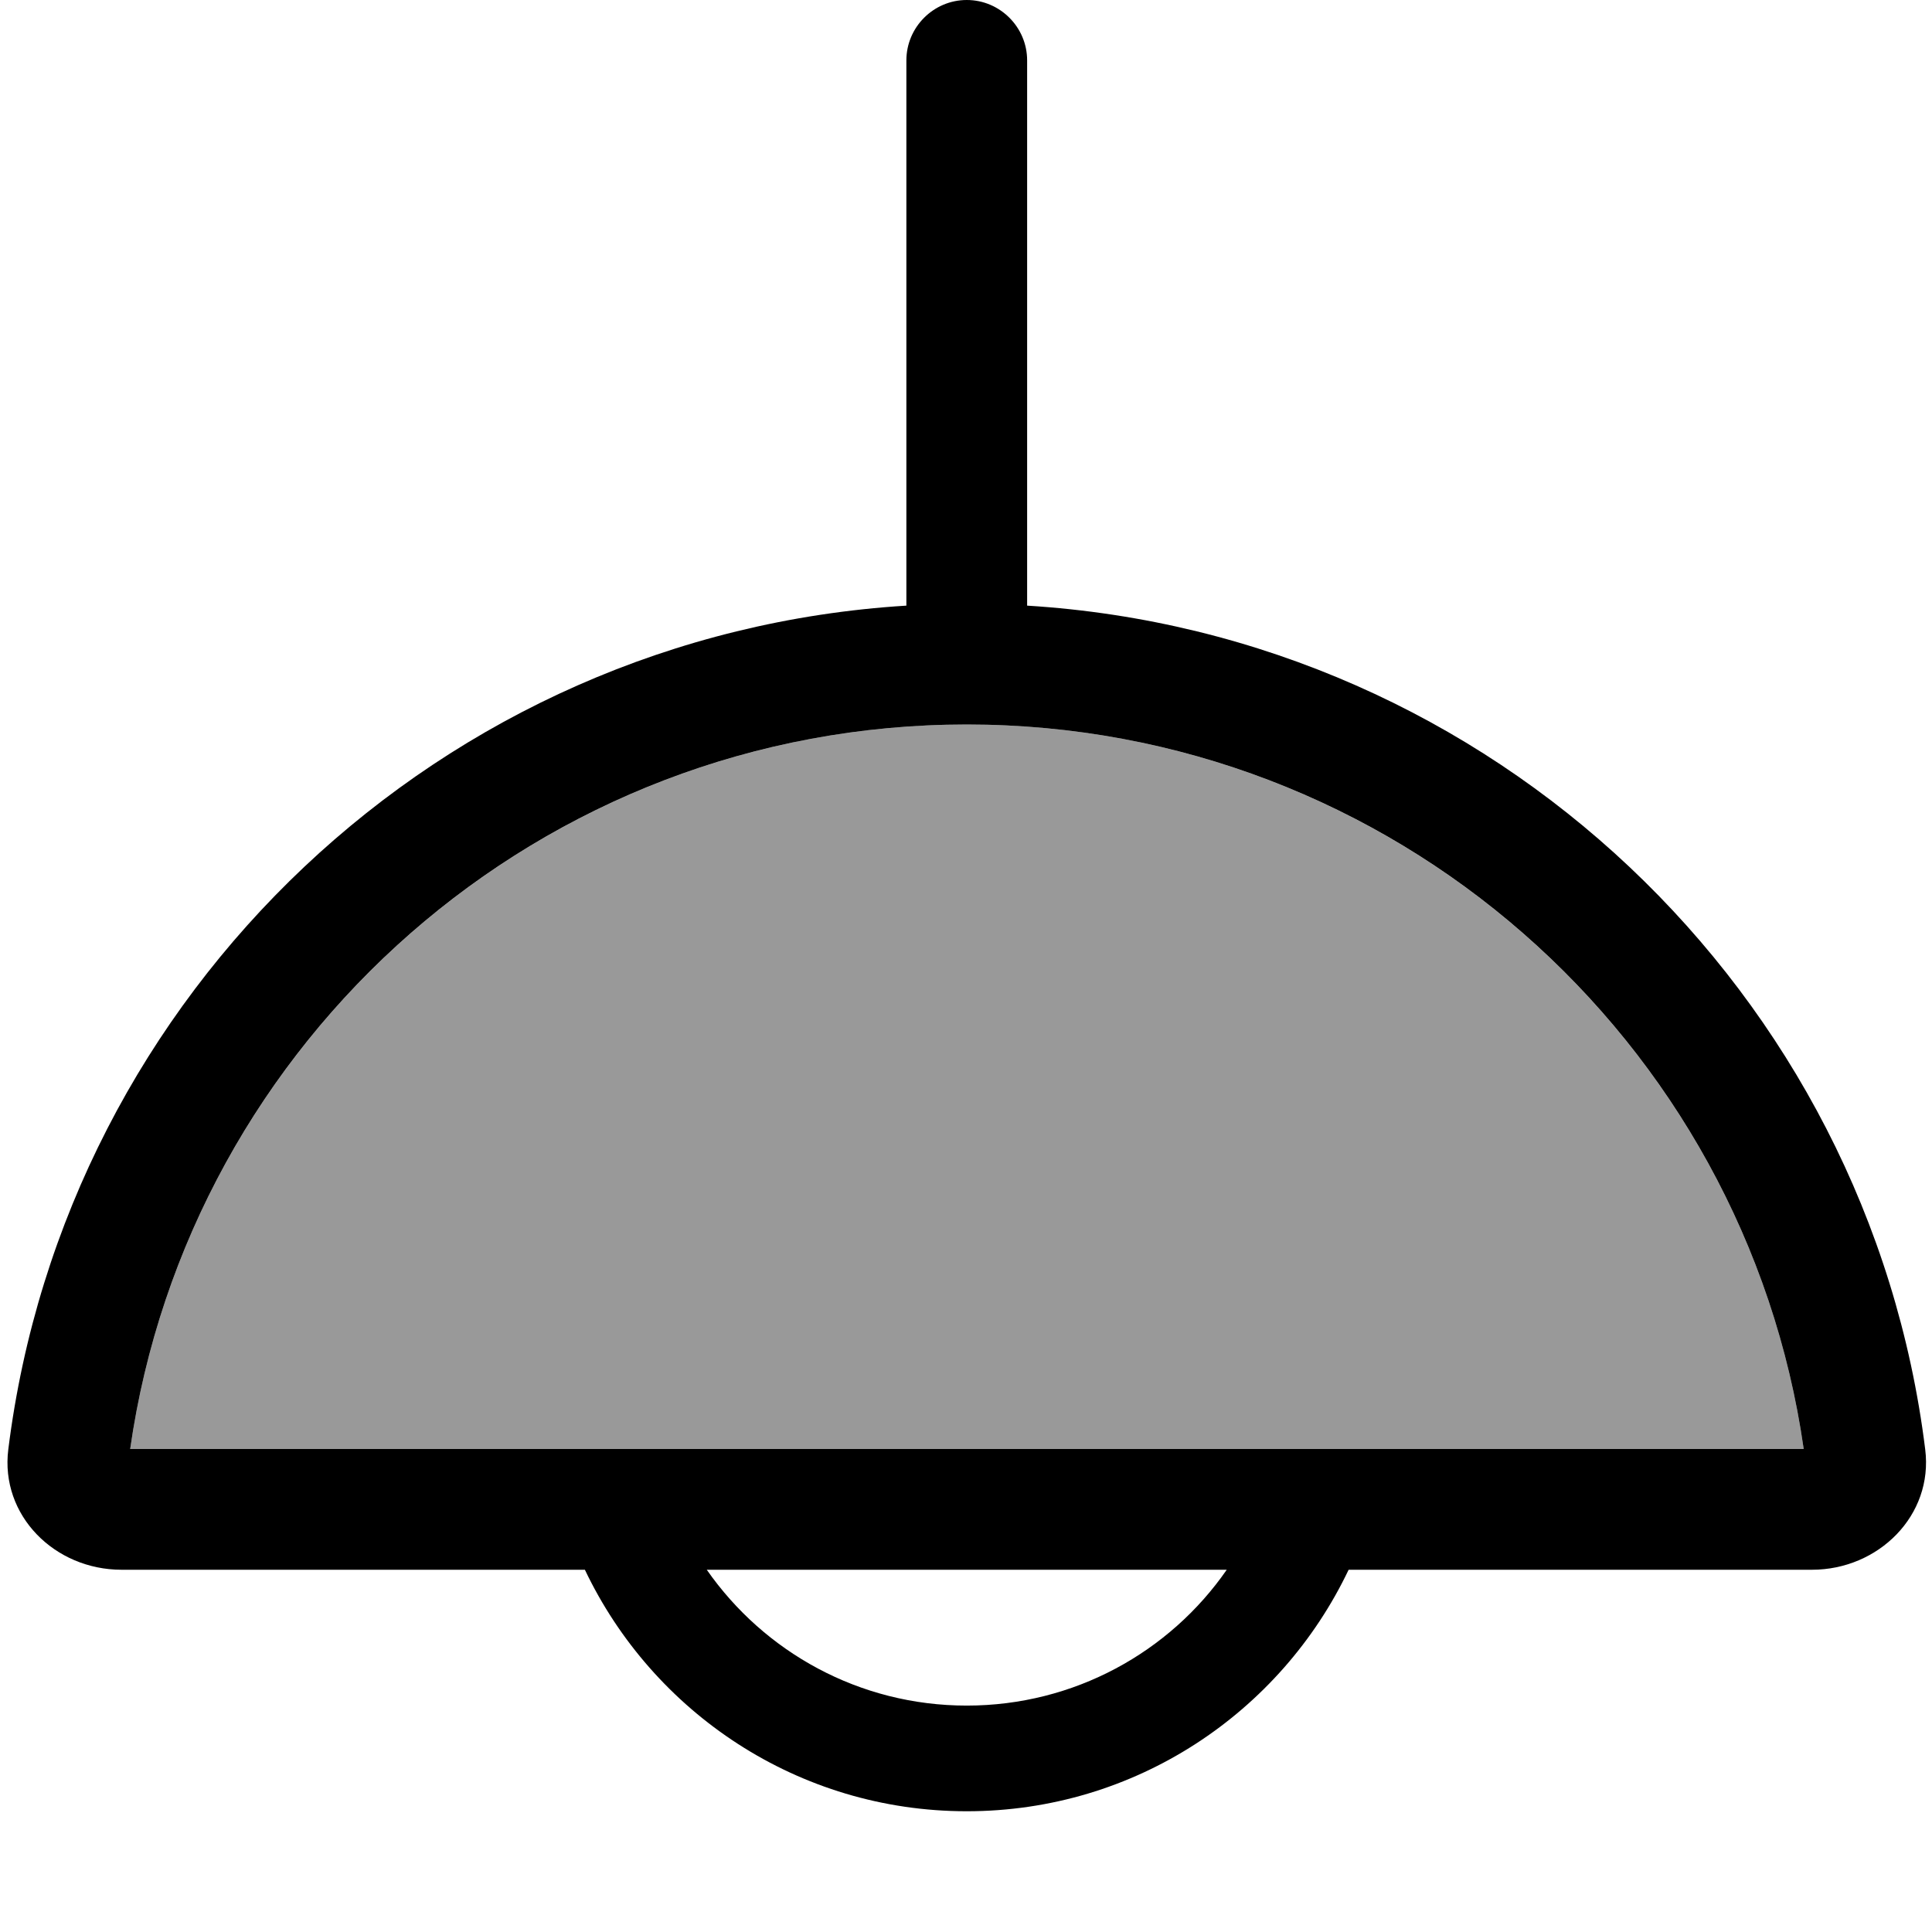 <svg xmlns="http://www.w3.org/2000/svg" viewBox="0 0 512 512"><!--! Font Awesome Pro 7.1.0 by @fontawesome - https://fontawesome.com License - https://fontawesome.com/license (Commercial License) Copyright 2025 Fonticons, Inc. --><path opacity=".4" fill="currentColor" d="M34.5 384C50 275.5 143.4 192 256.2 192S462.5 275.5 478 384L34.5 384z"/><path fill="currentColor" d="M256.2 0c8.8 0 16 7.2 16 16l0 144.5c123.3 7.6 223 102.5 238 223.6 2.2 17.5-12.4 31.9-30 31.9l-122.8 0c-18 37.8-56.5 64-101.2 64S173 453.8 155 416L32.2 416c-17.7 0-32.2-14.4-30-31.9 15.1-121.1 114.7-216 238-223.6l0-144.5c0-8.8 7.2-16 16-16zM187.3 416c15.2 21.8 40.4 36 68.9 36s53.8-14.2 68.9-36l-137.9 0zM34.5 384L478 384C462.5 275.5 369.1 192 256.2 192S50 275.5 34.5 384z"/></svg>